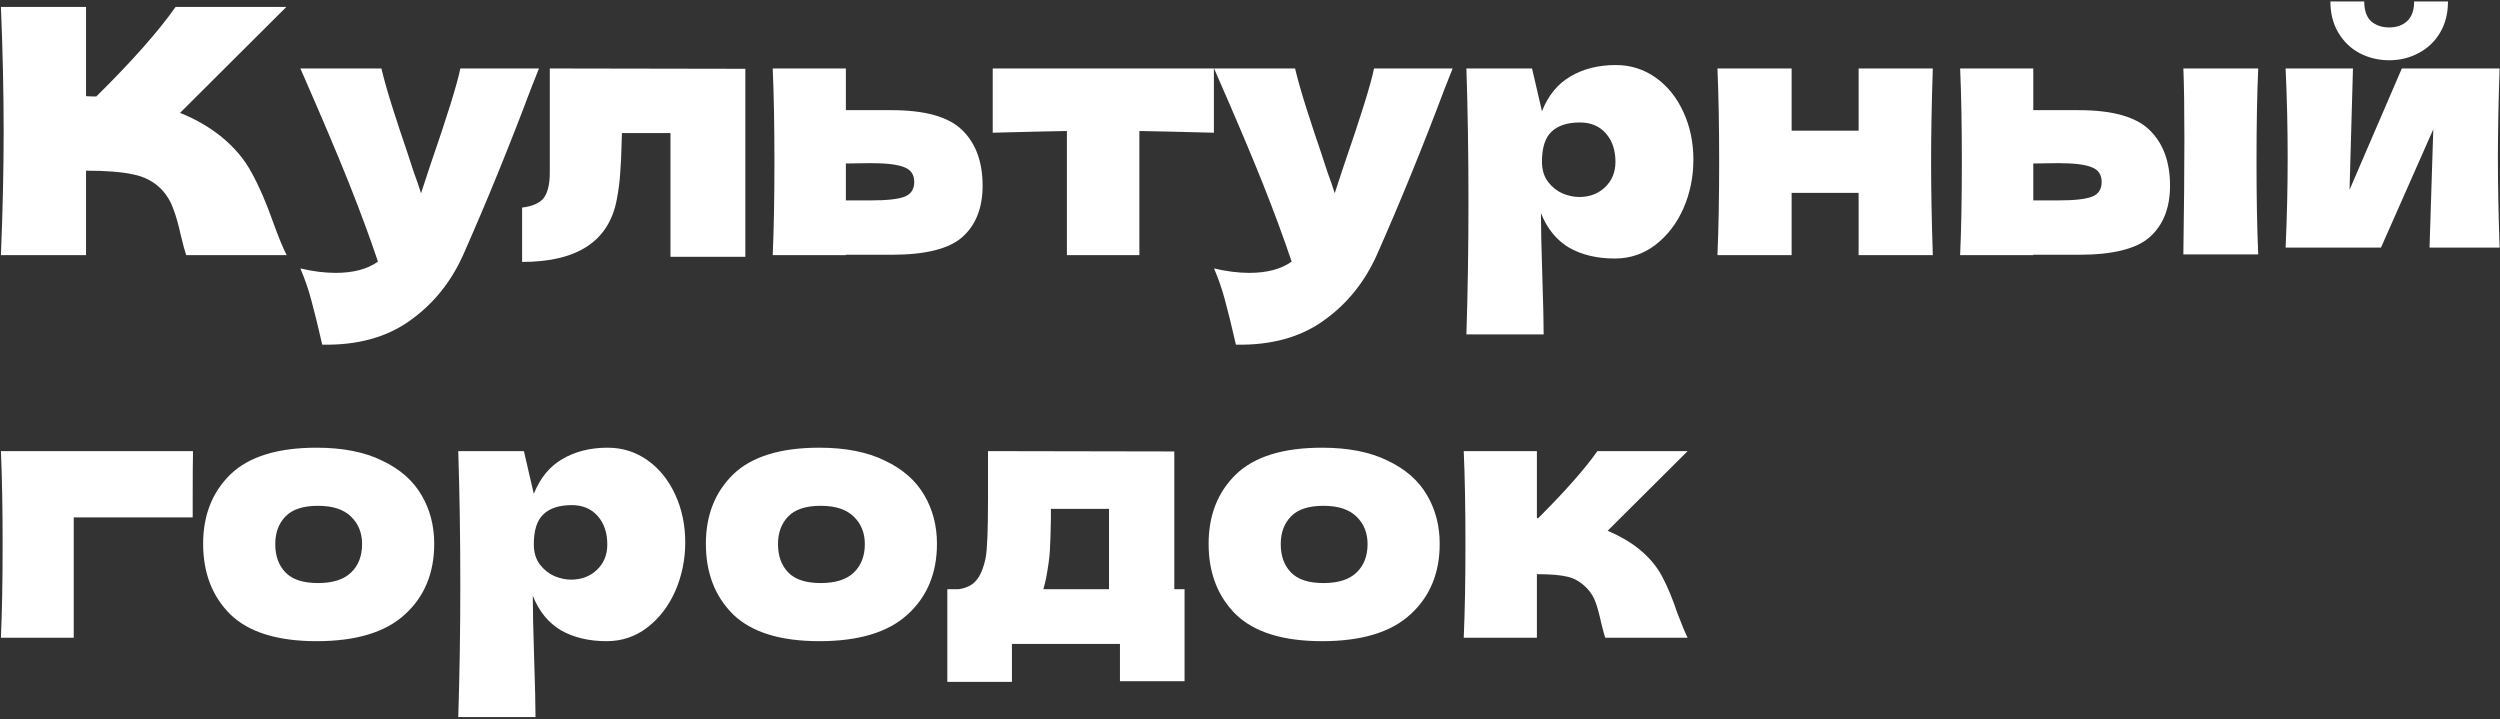 <svg width="980" height="282" viewBox="0 0 980 282" fill="none" xmlns="http://www.w3.org/2000/svg">
<rect x="0" y="0" width="980" height="282" fill="#333333" stroke="none"/>
<path d="M86.656 53.502C91.927 57.79 95.947 62.569 98.716 67.84C101.575 73.021 104.344 79.409 107.024 87.002C109.257 93.166 111.044 97.499 112.384 100H72.988C72.452 98.481 71.737 95.846 70.844 92.094C69.951 87.985 68.968 84.545 67.896 81.776C66.913 79.007 65.484 76.595 63.608 74.54C60.571 71.324 56.774 69.269 52.218 68.376C47.751 67.393 41.587 66.902 33.726 66.902V100H0.36C1.075 82.669 1.432 66.455 1.432 51.358C1.432 36.261 1.075 20.047 0.36 2.716H33.726V37.69C34.619 37.779 35.959 37.824 37.746 37.824C51.682 24.067 62.045 12.364 68.834 2.716H112.25L70.576 44.256C76.472 46.579 81.832 49.661 86.656 53.502ZM211.278 26.836L208.196 34.608C199.709 57.209 190.821 79.007 181.53 100C176.706 110.72 169.738 119.296 160.626 125.728C151.514 132.249 140.079 135.376 126.322 135.108C124.625 127.693 123.195 121.887 122.034 117.688C120.962 113.579 119.533 109.425 117.746 105.226C122.659 106.387 127.26 106.968 131.548 106.968C138.516 106.968 144.055 105.494 148.164 102.546C144.948 92.987 141.151 82.714 136.774 71.726C132.397 60.738 126.054 45.775 117.746 26.836H149.504C150.576 31.303 152.05 36.484 153.926 42.38C155.802 48.276 157.678 53.949 159.554 59.398C160.09 61.095 160.939 63.686 162.1 67.17C163.351 70.565 164.333 73.423 165.048 75.746L168.532 65.16C175.232 45.775 179.207 33 180.458 26.836H211.278ZM292.17 100.67H262.824V52.162H243.796L243.662 56.316C243.573 60.604 243.394 64.401 243.126 67.706C242.947 70.922 242.501 74.406 241.786 78.158C238.749 94.506 226.376 102.68 204.668 102.68V81.374C208.867 80.838 211.725 79.543 213.244 77.488C214.763 75.344 215.522 72.039 215.522 67.572V26.836L292.17 26.97V100.67ZM349.405 43.184C362.716 43.184 372.006 45.819 377.277 51.09C382.548 56.271 385.183 63.507 385.183 72.798C385.183 81.463 382.548 88.163 377.277 92.898C372.096 97.543 362.805 99.866 349.405 99.866H331.583V100H302.907C303.354 89.816 303.577 77.622 303.577 63.418C303.577 49.214 303.354 37.02 302.907 26.836H331.583V43.184H349.405ZM341.365 78.56C347.708 78.56 352.13 78.069 354.631 77.086C357.132 76.103 358.383 74.183 358.383 71.324C358.383 68.465 357.088 66.545 354.497 65.562C351.906 64.49 347.529 63.954 341.365 63.954L331.583 64.088V78.56H341.365ZM475.846 52.028C462.446 51.671 452.709 51.447 446.634 51.358V100H418.226V51.358C412.241 51.447 402.548 51.671 389.148 52.028V26.836H475.846V52.028ZM569.44 26.836L566.358 34.608C557.872 57.209 548.983 79.007 539.692 100C534.868 110.72 527.9 119.296 518.788 125.728C509.676 132.249 498.242 135.376 484.484 135.108C482.787 127.693 481.358 121.887 480.196 117.688C479.124 113.579 477.695 109.425 475.908 105.226C480.822 106.387 485.422 106.968 489.71 106.968C496.678 106.968 502.217 105.494 506.326 102.546C503.11 92.987 499.314 82.714 494.936 71.726C490.559 60.738 484.216 45.775 475.908 26.836H507.666C508.738 31.303 510.212 36.484 512.088 42.38C513.964 48.276 515.84 53.949 517.716 59.398C518.252 61.095 519.101 63.686 520.262 67.17C521.513 70.565 522.496 73.423 523.21 75.746L526.694 65.16C533.394 45.775 537.37 33 538.62 26.836H569.44ZM633.391 25.496C639.197 25.496 644.423 27.149 649.069 30.454C653.714 33.759 657.332 38.271 659.923 43.988C662.513 49.616 663.809 55.825 663.809 62.614C663.809 69.314 662.513 75.657 659.923 81.642C657.332 87.538 653.669 92.317 648.935 95.98C644.289 99.553 638.974 101.34 632.989 101.34C626.021 101.34 620.035 99.911 615.033 97.052C610.119 94.104 606.457 89.593 604.045 83.518C604.045 88.61 604.223 96.784 604.581 108.04C604.938 118.939 605.117 126.621 605.117 131.088H574.833C575.369 114.472 575.637 97.097 575.637 78.962C575.637 60.827 575.369 43.452 574.833 26.836H600.561L604.447 43.586C606.948 37.333 610.7 32.777 615.703 29.918C620.705 26.97 626.601 25.496 633.391 25.496ZM619.053 77.22C623.073 77.22 626.423 75.969 629.103 73.468C631.872 70.877 633.257 67.527 633.257 63.418C633.257 58.862 632.006 55.155 629.505 52.296C627.003 49.437 623.609 48.008 619.321 48.008C614.407 48.008 610.7 49.214 608.199 51.626C605.697 53.949 604.447 57.879 604.447 63.418C604.447 66.545 605.251 69.18 606.859 71.324C608.467 73.379 610.387 74.897 612.621 75.88C614.854 76.773 616.998 77.22 619.053 77.22ZM757.659 26.836C757.212 40.415 756.989 52.609 756.989 63.418C756.989 74.227 757.212 86.421 757.659 100H728.581V75.612H702.317V100H673.239C673.686 89.816 673.909 77.622 673.909 63.418C673.909 49.214 673.686 37.02 673.239 26.836H702.317V51.224H728.581V26.836H757.659ZM814.872 43.184C828.182 43.184 837.473 45.819 842.744 51.09C848.014 56.271 850.65 63.507 850.65 72.798C850.65 81.463 848.014 88.163 842.744 92.898C837.562 97.543 828.272 99.866 814.872 99.866H797.05V100H768.374C768.82 89.816 769.044 77.622 769.044 63.418C769.044 49.214 768.82 37.02 768.374 26.836H797.05V43.184H814.872ZM885.222 26.836C884.775 36.841 884.552 48.991 884.552 63.284C884.552 77.488 884.775 89.637 885.222 99.732H855.876C856.144 81.776 856.278 66.679 856.278 54.44C856.278 42.201 856.144 33 855.876 26.836H885.222ZM806.832 78.56C813.174 78.56 817.596 78.069 820.098 77.086C822.599 76.103 823.85 74.183 823.85 71.324C823.85 68.465 822.554 66.545 819.964 65.562C817.373 64.49 812.996 63.954 806.832 63.954L797.05 64.088V78.56H806.832ZM979.846 26.836C979.399 39.789 979.176 51.492 979.176 61.944C979.176 72.217 979.399 83.92 979.846 97.052H952.376L953.85 50.688L933.348 97.052H895.962C896.498 85.26 896.766 73.557 896.766 61.944C896.766 50.152 896.498 38.449 895.962 26.836H922.36L921.02 74.406L941.522 26.836H979.846ZM936.564 23.62C932.365 23.62 928.479 22.682 924.906 20.806C921.422 18.93 918.652 16.25 916.598 12.766C914.543 9.282 913.516 5.217 913.516 0.572H926.782C926.782 4.056 927.675 6.647 929.462 8.344C931.338 9.952 933.705 10.756 936.564 10.756C939.422 10.756 941.745 9.952 943.532 8.344C945.408 6.647 946.346 4.056 946.346 0.572H959.612C959.612 5.217 958.584 9.282 956.53 12.766C954.475 16.25 951.661 18.93 948.088 20.806C944.604 22.682 940.762 23.62 936.564 23.62ZM28.902 250H0.36C0.807 239.727 1.03 227.533 1.03 213.418C1.03 199.214 0.807 187.02 0.36 176.836H75.668C75.579 179.963 75.534 186.216 75.534 195.596V202.832H28.902V250ZM124.117 251.34C108.841 251.34 97.585 247.856 90.349 240.888C83.203 233.831 79.629 224.585 79.629 213.15C79.629 201.983 83.203 192.916 90.349 185.948C97.585 178.98 108.841 175.496 124.117 175.496C134.391 175.496 142.967 177.193 149.845 180.588C156.813 183.893 161.95 188.405 165.255 194.122C168.561 199.75 170.213 206.093 170.213 213.15C170.213 224.674 166.372 233.92 158.689 240.888C151.096 247.856 139.572 251.34 124.117 251.34ZM124.653 228.56C130.46 228.56 134.793 227.175 137.651 224.406C140.51 221.637 141.939 217.929 141.939 213.284C141.939 208.907 140.51 205.333 137.651 202.564C134.793 199.705 130.46 198.276 124.653 198.276C118.847 198.276 114.603 199.661 111.923 202.43C109.243 205.199 107.903 208.817 107.903 213.284C107.903 217.929 109.243 221.637 111.923 224.406C114.603 227.175 118.847 228.56 124.653 228.56ZM238.195 175.496C244.002 175.496 249.228 177.149 253.873 180.454C258.519 183.759 262.137 188.271 264.727 193.988C267.318 199.616 268.613 205.825 268.613 212.614C268.613 219.314 267.318 225.657 264.727 231.642C262.137 237.538 258.474 242.317 253.739 245.98C249.094 249.553 243.779 251.34 237.793 251.34C230.825 251.34 224.84 249.911 219.837 247.052C214.924 244.104 211.261 239.593 208.849 233.518C208.849 238.61 209.028 246.784 209.385 258.04C209.743 268.939 209.921 276.621 209.921 281.088H179.637C180.173 264.472 180.441 247.097 180.441 228.962C180.441 210.827 180.173 193.452 179.637 176.836H205.365L209.251 193.586C211.753 187.333 215.505 182.777 220.507 179.918C225.51 176.97 231.406 175.496 238.195 175.496ZM223.857 227.22C227.877 227.22 231.227 225.969 233.907 223.468C236.677 220.877 238.061 217.527 238.061 213.418C238.061 208.862 236.811 205.155 234.309 202.296C231.808 199.437 228.413 198.008 224.125 198.008C219.212 198.008 215.505 199.214 213.003 201.626C210.502 203.949 209.251 207.879 209.251 213.418C209.251 216.545 210.055 219.18 211.663 221.324C213.271 223.379 215.192 224.897 217.425 225.88C219.659 226.773 221.803 227.22 223.857 227.22ZM321.192 251.34C305.916 251.34 294.66 247.856 287.424 240.888C280.277 233.831 276.704 224.585 276.704 213.15C276.704 201.983 280.277 192.916 287.424 185.948C294.66 178.98 305.916 175.496 321.192 175.496C331.465 175.496 340.041 177.193 346.92 180.588C353.888 183.893 359.024 188.405 362.33 194.122C365.635 199.75 367.288 206.093 367.288 213.15C367.288 224.674 363.446 233.92 355.764 240.888C348.17 247.856 336.646 251.34 321.192 251.34ZM321.728 228.56C327.534 228.56 331.867 227.175 334.726 224.406C337.584 221.637 339.014 217.929 339.014 213.284C339.014 208.907 337.584 205.333 334.726 202.564C331.867 199.705 327.534 198.276 321.728 198.276C315.921 198.276 311.678 199.661 308.998 202.43C306.318 205.199 304.978 208.817 304.978 213.284C304.978 217.929 306.318 221.637 308.998 224.406C311.678 227.175 315.921 228.56 321.728 228.56ZM460.328 230.972H464.348V267.018H439.022V252.412H396.678V267.286H371.352V230.972H375.774C378.811 230.525 381.089 229.409 382.608 227.622C384.216 225.835 385.466 222.887 386.36 218.778C386.985 215.562 387.298 207.879 387.298 195.73V176.836L460.328 176.97V230.972ZM410.078 226.55C409.899 227.533 409.542 229.007 409.006 230.972H434.734V199.482H411.954V203.502C411.864 208.683 411.73 212.793 411.552 215.83C411.373 218.778 410.882 222.351 410.078 226.55ZM518.266 251.34C502.99 251.34 491.734 247.856 484.498 240.888C477.351 233.831 473.778 224.585 473.778 213.15C473.778 201.983 477.351 192.916 484.498 185.948C491.734 178.98 502.99 175.496 518.266 175.496C528.539 175.496 537.115 177.193 543.994 180.588C550.962 183.893 556.098 188.405 559.404 194.122C562.709 199.75 564.362 206.093 564.362 213.15C564.362 224.674 560.52 233.92 552.838 240.888C545.244 247.856 533.72 251.34 518.266 251.34ZM518.802 228.56C524.608 228.56 528.941 227.175 531.8 224.406C534.658 221.637 536.088 217.929 536.088 213.284C536.088 208.907 534.658 205.333 531.8 202.564C528.941 199.705 524.608 198.276 518.802 198.276C512.995 198.276 508.752 199.661 506.072 202.43C503.392 205.199 502.052 208.817 502.052 213.284C502.052 217.929 503.392 221.637 506.072 224.406C508.752 227.175 512.995 228.56 518.802 228.56ZM642.26 215.026C646.28 218.242 649.362 221.86 651.506 225.88C653.65 229.9 655.66 234.724 657.536 240.352C659.412 245.265 660.752 248.481 661.556 250H629.262C628.994 249.375 628.458 247.409 627.654 244.104C626.939 240.799 626.224 238.163 625.51 236.198C624.795 234.143 623.723 232.357 622.294 230.838C620.06 228.426 617.559 226.863 614.79 226.148C612.02 225.433 607.911 225.076 602.462 225.076V250H573.786C574.232 239.816 574.456 227.622 574.456 213.418C574.456 199.214 574.232 187.02 573.786 176.836H602.462V203.1H602.998C613.628 192.469 621.356 183.715 626.18 176.836H661.556L630.2 208.058C634.845 210.023 638.865 212.346 642.26 215.026Z" fill="white"/>
</svg>
